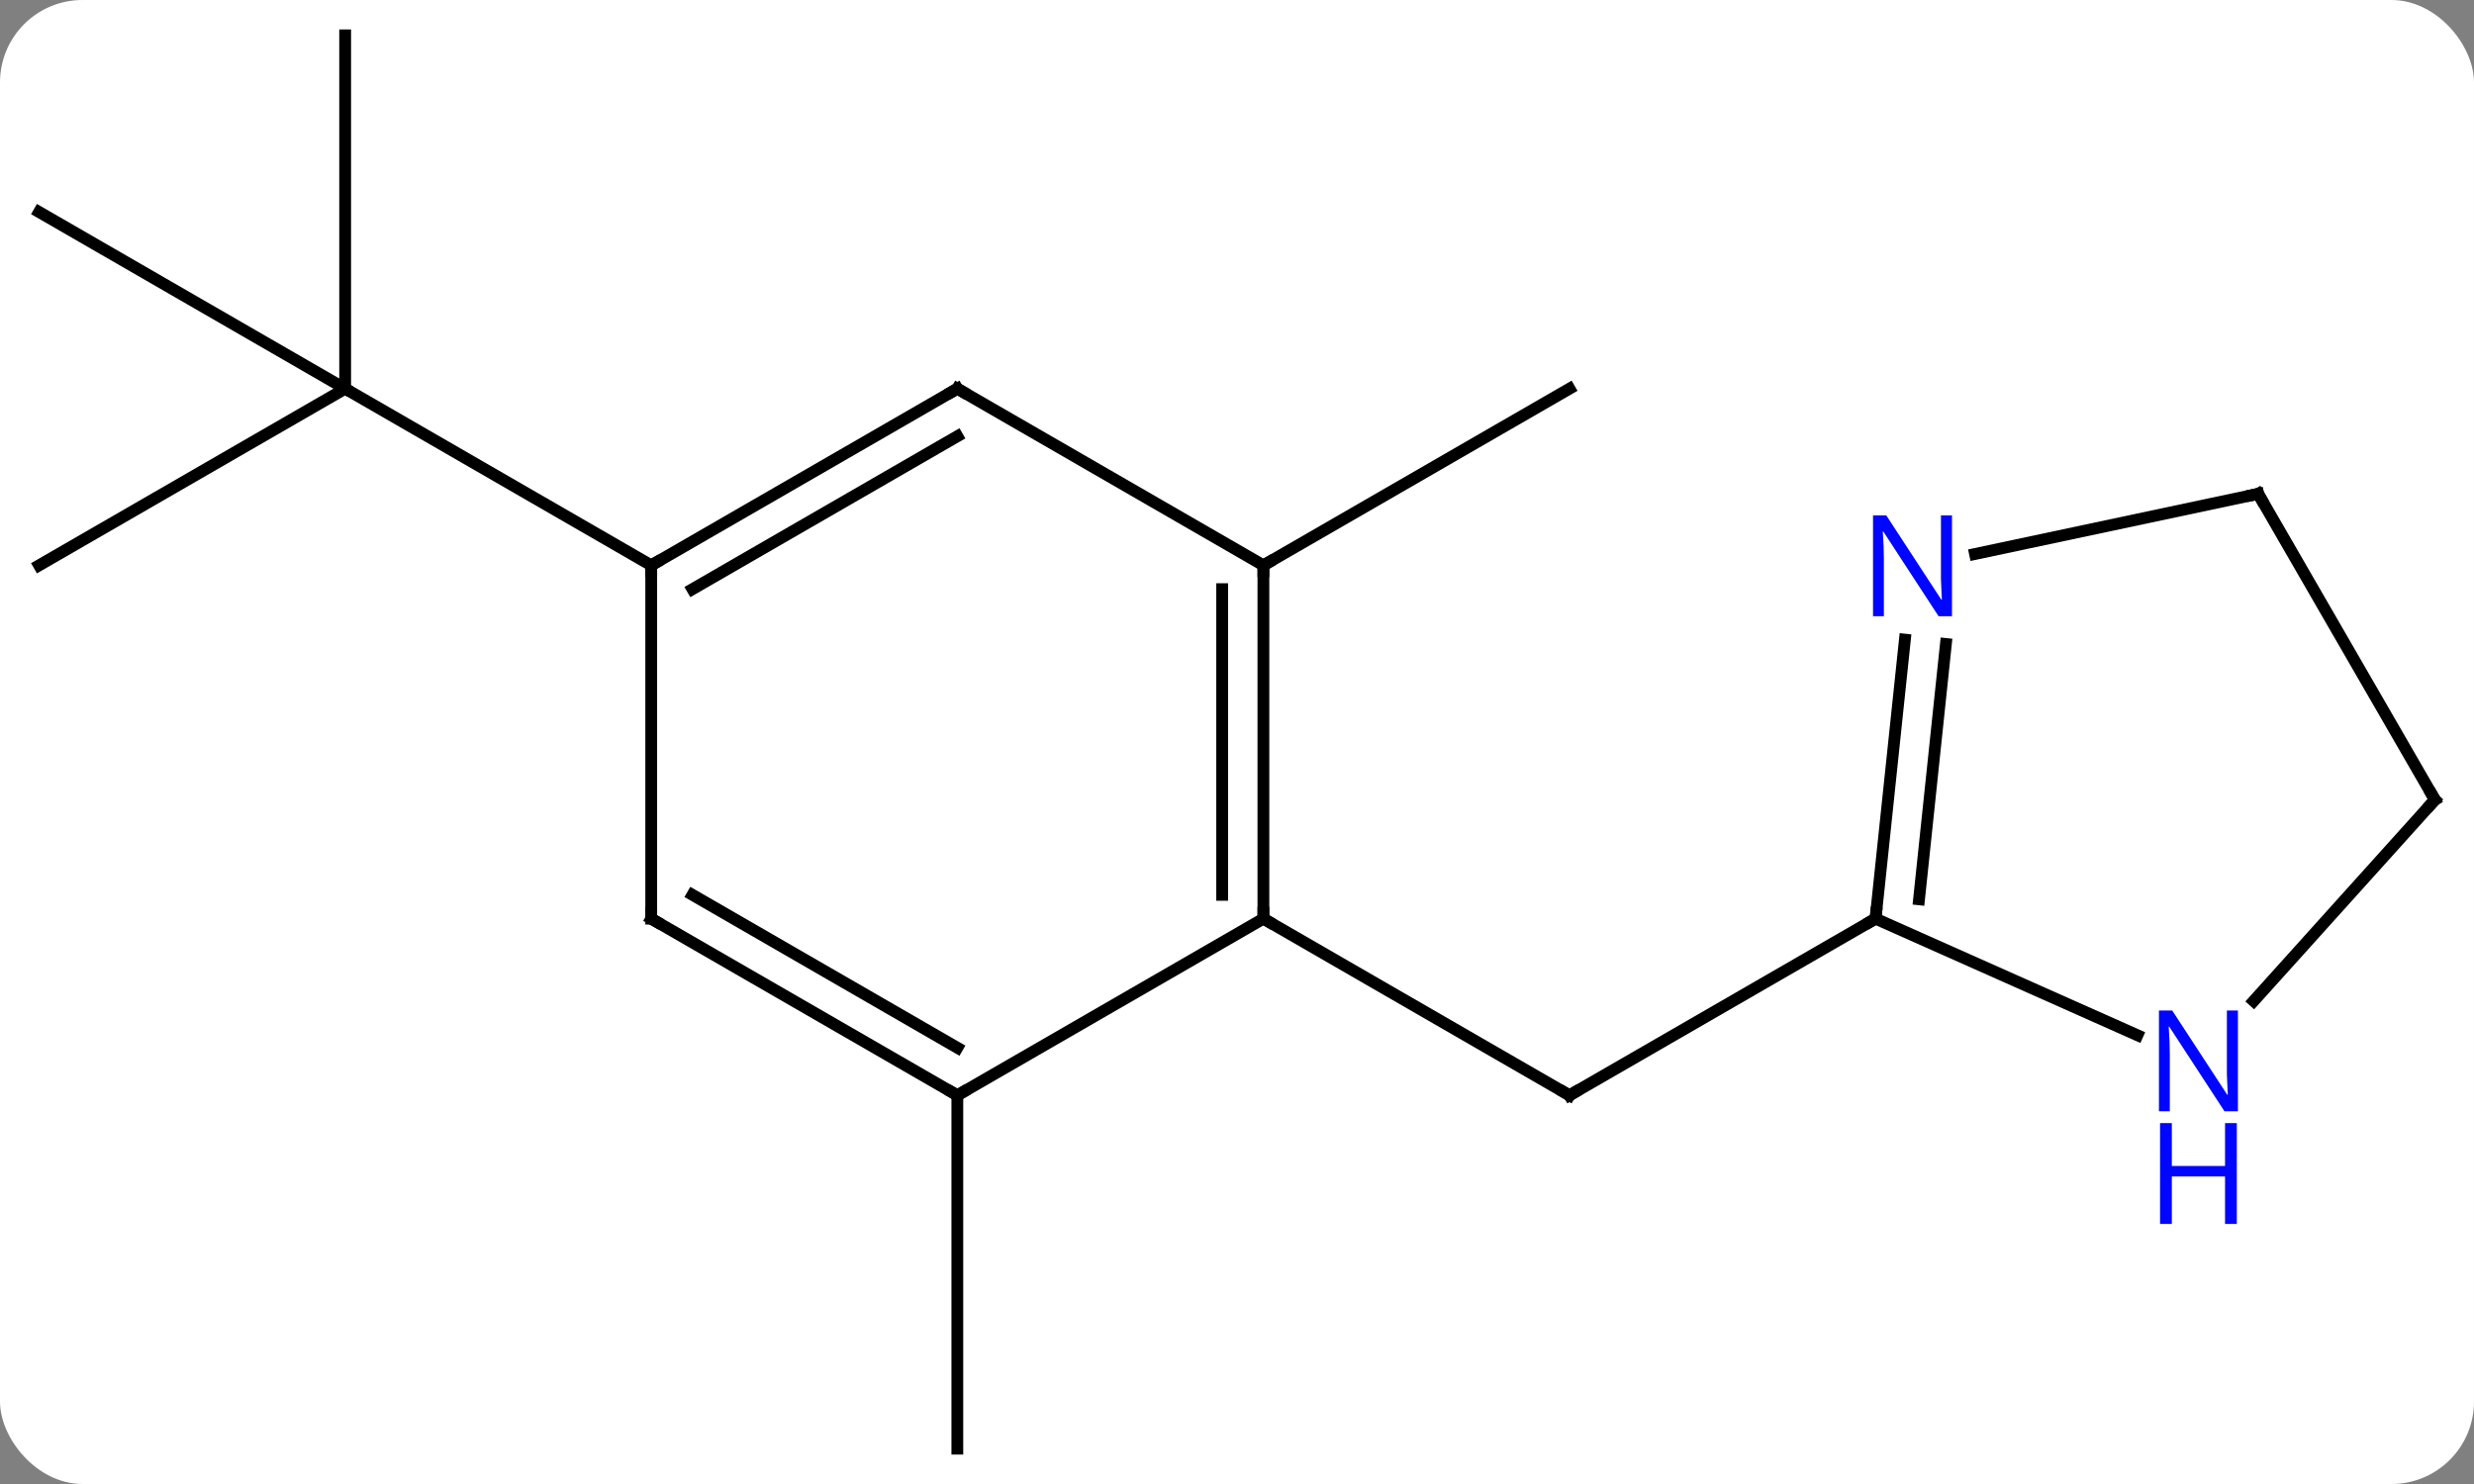 <svg width="210" viewBox="0 0 210 126" style="fill-opacity:1; color-rendering:auto; color-interpolation:auto; text-rendering:auto; stroke:black; stroke-linecap:square; stroke-miterlimit:10; shape-rendering:auto; stroke-opacity:1; fill:black; stroke-dasharray:none; font-weight:normal; stroke-width:1; font-family:'Open Sans'; font-style:normal; stroke-linejoin:miter; font-size:12; stroke-dashoffset:0; image-rendering:auto;" height="126" class="cas-substance-image" xmlns:xlink="http://www.w3.org/1999/xlink" xmlns="http://www.w3.org/2000/svg"><rect x="0" y="0" width="210" height="126" fill="#808080" stroke="none"/><svg class="cas-substance-single-component"><rect y="0" x="0" width="210" stroke="none" ry="7" rx="7" height="126" fill="white" class="cas-substance-group"/><svg y="0" x="0" width="210" viewBox="0 0 210 126" style="fill:black;" height="126" class="cas-substance-single-component-image"><svg><g><g transform="translate(105,63)" style="text-rendering:geometricPrecision; color-rendering:optimizeQuality; color-interpolation:linearRGB; stroke-linecap:butt; image-rendering:optimizeQuality;"><line y2="15" y1="30" x2="2.241" x1="28.221" style="fill:none;"/><line y2="15" y1="30" x2="54.201" x1="28.221" style="fill:none;"/><line y2="-15" y1="-30" x2="2.241" x1="28.221" style="fill:none;"/><line y2="30" y1="60" x2="-23.739" x1="-23.739" style="fill:none;"/><line y2="-15" y1="-30" x2="-101.682" x1="-75.702" style="fill:none;"/><line y2="-45" y1="-30" x2="-101.682" x1="-75.702" style="fill:none;"/><line y2="-60" y1="-30" x2="-75.702" x1="-75.702" style="fill:none;"/><line y2="-15" y1="-30" x2="-49.722" x1="-75.702" style="fill:none;"/><line y2="-15" y1="15" x2="2.241" x1="2.241" style="fill:none;"/><line y2="-12.979" y1="12.979" x2="-1.259" x1="-1.259" style="fill:none;"/><line y2="30" y1="15" x2="-23.739" x1="2.241" style="fill:none;"/><line y2="-30" y1="-15" x2="-23.739" x1="2.241" style="fill:none;"/><line y2="15" y1="30" x2="-49.722" x1="-23.739" style="fill:none;"/><line y2="12.979" y1="25.959" x2="-46.222" x1="-23.739" style="fill:none;"/><line y2="-15" y1="-30" x2="-49.722" x1="-23.739" style="fill:none;"/><line y2="-12.979" y1="-25.959" x2="-46.222" x1="-23.739" style="fill:none;"/><line y2="-15" y1="15" x2="-49.722" x1="-49.722" style="fill:none;"/><line y2="24.896" y1="15" x2="76.43" x1="54.201" style="fill:none;"/><line y2="-8.69" y1="15" x2="56.693" x1="54.201" style="fill:none;"/><line y2="-8.324" y1="13.357" x2="60.173" x1="57.893" style="fill:none;"/><line y2="4.908" y1="21.992" x2="101.682" x1="86.299" style="fill:none;"/><line y2="-21.072" y1="-15.963" x2="86.682" x1="62.647" style="fill:none;"/><line y2="-21.072" y1="4.908" x2="86.682" x1="101.682" style="fill:none;"/><path style="fill:none; stroke-miterlimit:5;" d="M27.788 29.75 L28.221 30 L28.654 29.75"/><path style="fill:none; stroke-miterlimit:5;" d="M2.241 14.5 L2.241 15 L2.674 15.25"/><path style="fill:none; stroke-miterlimit:5;" d="M2.241 -14.5 L2.241 -15 L2.674 -15.25"/><path style="fill:none; stroke-miterlimit:5;" d="M-24.172 29.75 L-23.739 30 L-23.306 29.75"/><path style="fill:none; stroke-miterlimit:5;" d="M-23.306 -29.75 L-23.739 -30 L-24.172 -29.75"/><path style="fill:none; stroke-miterlimit:5;" d="M-49.289 15.25 L-49.722 15 L-49.722 14.5"/><path style="fill:none; stroke-miterlimit:5;" d="M-49.289 -15.25 L-49.722 -15 L-49.722 -14.5"/><path style="fill:none; stroke-miterlimit:5;" d="M54.253 14.503 L54.201 15 L53.768 15.25"/></g><g transform="translate(105,63)" style="stroke-linecap:butt; fill:rgb(0,5,255); text-rendering:geometricPrecision; color-rendering:optimizeQuality; image-rendering:optimizeQuality; font-family:'Open Sans'; stroke:rgb(0,5,255); color-interpolation:linearRGB; stroke-miterlimit:5;"><path style="stroke:none;" d="M84.961 31.357 L83.82 31.357 L79.132 24.17 L79.086 24.17 Q79.179 25.435 79.179 26.482 L79.179 31.357 L78.257 31.357 L78.257 22.795 L79.382 22.795 L84.054 29.951 L84.101 29.951 Q84.101 29.795 84.054 28.935 Q84.007 28.076 84.023 27.701 L84.023 22.795 L84.961 22.795 L84.961 31.357 Z"/><path style="stroke:none;" d="M84.867 40.92 L83.867 40.92 L83.867 36.889 L79.351 36.889 L79.351 40.92 L78.351 40.92 L78.351 32.357 L79.351 32.357 L79.351 35.998 L83.867 35.998 L83.867 32.357 L84.867 32.357 L84.867 40.92 Z"/><path style="stroke:none;" d="M60.691 -10.679 L59.55 -10.679 L54.862 -17.866 L54.816 -17.866 Q54.909 -16.601 54.909 -15.554 L54.909 -10.679 L53.987 -10.679 L53.987 -19.241 L55.112 -19.241 L59.784 -12.085 L59.831 -12.085 Q59.831 -12.241 59.784 -13.101 Q59.737 -13.96 59.753 -14.335 L59.753 -19.241 L60.691 -19.241 L60.691 -10.679 Z"/><path style="fill:none; stroke:black;" d="M101.347 5.28 L101.682 4.908 L101.432 4.475"/><path style="fill:none; stroke:black;" d="M86.193 -20.968 L86.682 -21.072 L86.932 -20.639"/></g></g></svg></svg></svg></svg>